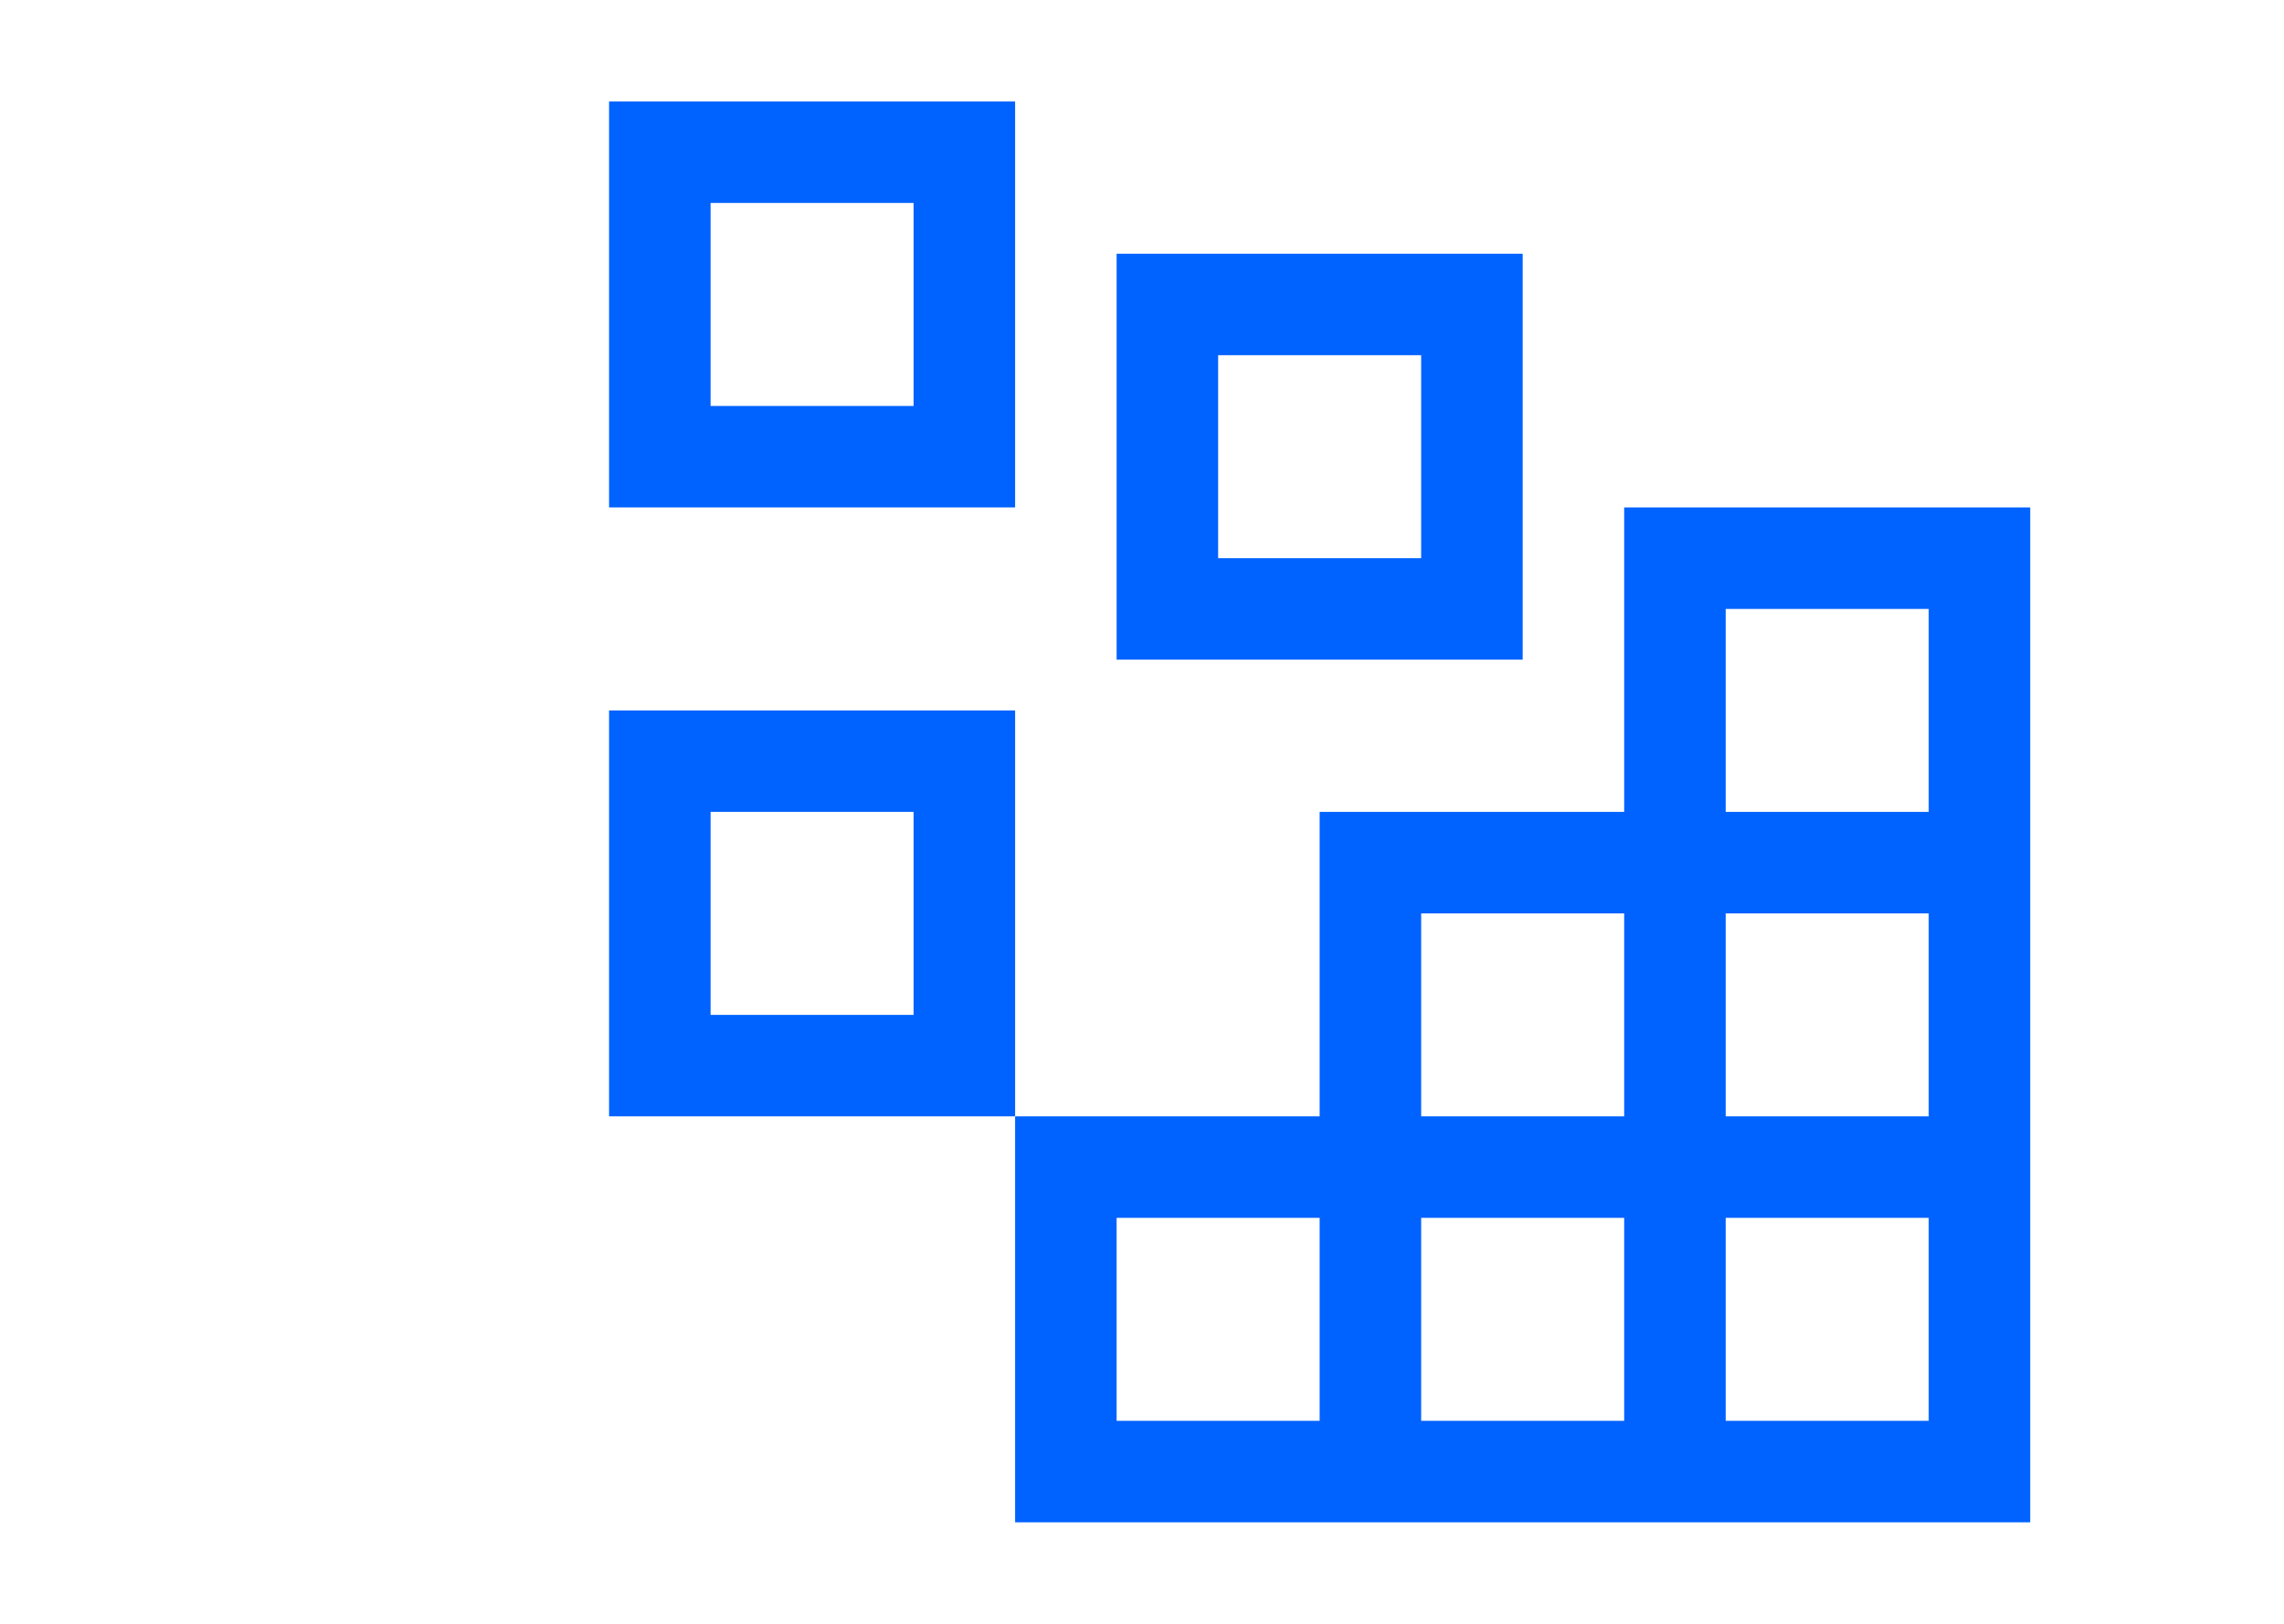 <?xml version="1.0" encoding="UTF-8"?>
<svg viewBox="-4 0 32 32" width="45px" height="32px" version="1.1" xmlns="http://www.w3.org/2000/svg" xmlns:xlink="http://www.w3.org/1999/xlink">
    
    <defs>
        <linearGradient id="alphaGradV" x1="0%" y1="100%" x2="0%" y2="0%">
            <stop offset="0" stop-color="white"/>
            <stop offset="1" stop-color="black"/>
        </linearGradient>
        <linearGradient id="alphaGradH" x1="0%" y1="0%" x2="100%" y2="0%">
            <stop offset="0" stop-color="black"/>
            <stop offset="1" stop-color="white"/>
        </linearGradient>        
        
        <mask id="alphaMask" x="0" y="0" width="100%" height="100%">
            <rect x="0" y="0" width="100%" height="100%" fill="white"/>
            <rect x="8" y="22" height="8" width="8" fill="url(#alphaGradH)"/>
            <rect x="22" y="10" height="8" width="8" fill="url(#alphaGradV)"/>
        </mask>
        <linearGradient id="linear" x1="50%" y1="0%" x2="0%" y2="50%">
            <stop offset="0%" stop-color="#1367fb"/>
            <stop offset="100%" stop-color="#a342f7"/>
        </linearGradient>
    </defs>
    <g transform="translate(-0.5)">
    <path d="M22 10v6h-6v6h-6v8h20V10zm-4 8h4v4h-4zm-2 10h-4v-4h4zm6 0h-4v-4h4zm6 0h-4v-4h4zm0-6h-4v-4h4zm-4-6v-4h4v4z" fill="#0062ff"></path>
    
    <path d="M8 4v4H4V4h4M2 2v8h8V2zm16 5v4h-4V7h4m-6-2v8h8V5zM8 16v4H4v-4h4m-6-2v8h8v-8z" fill="#0062ff"></path>
    </g>
</svg>